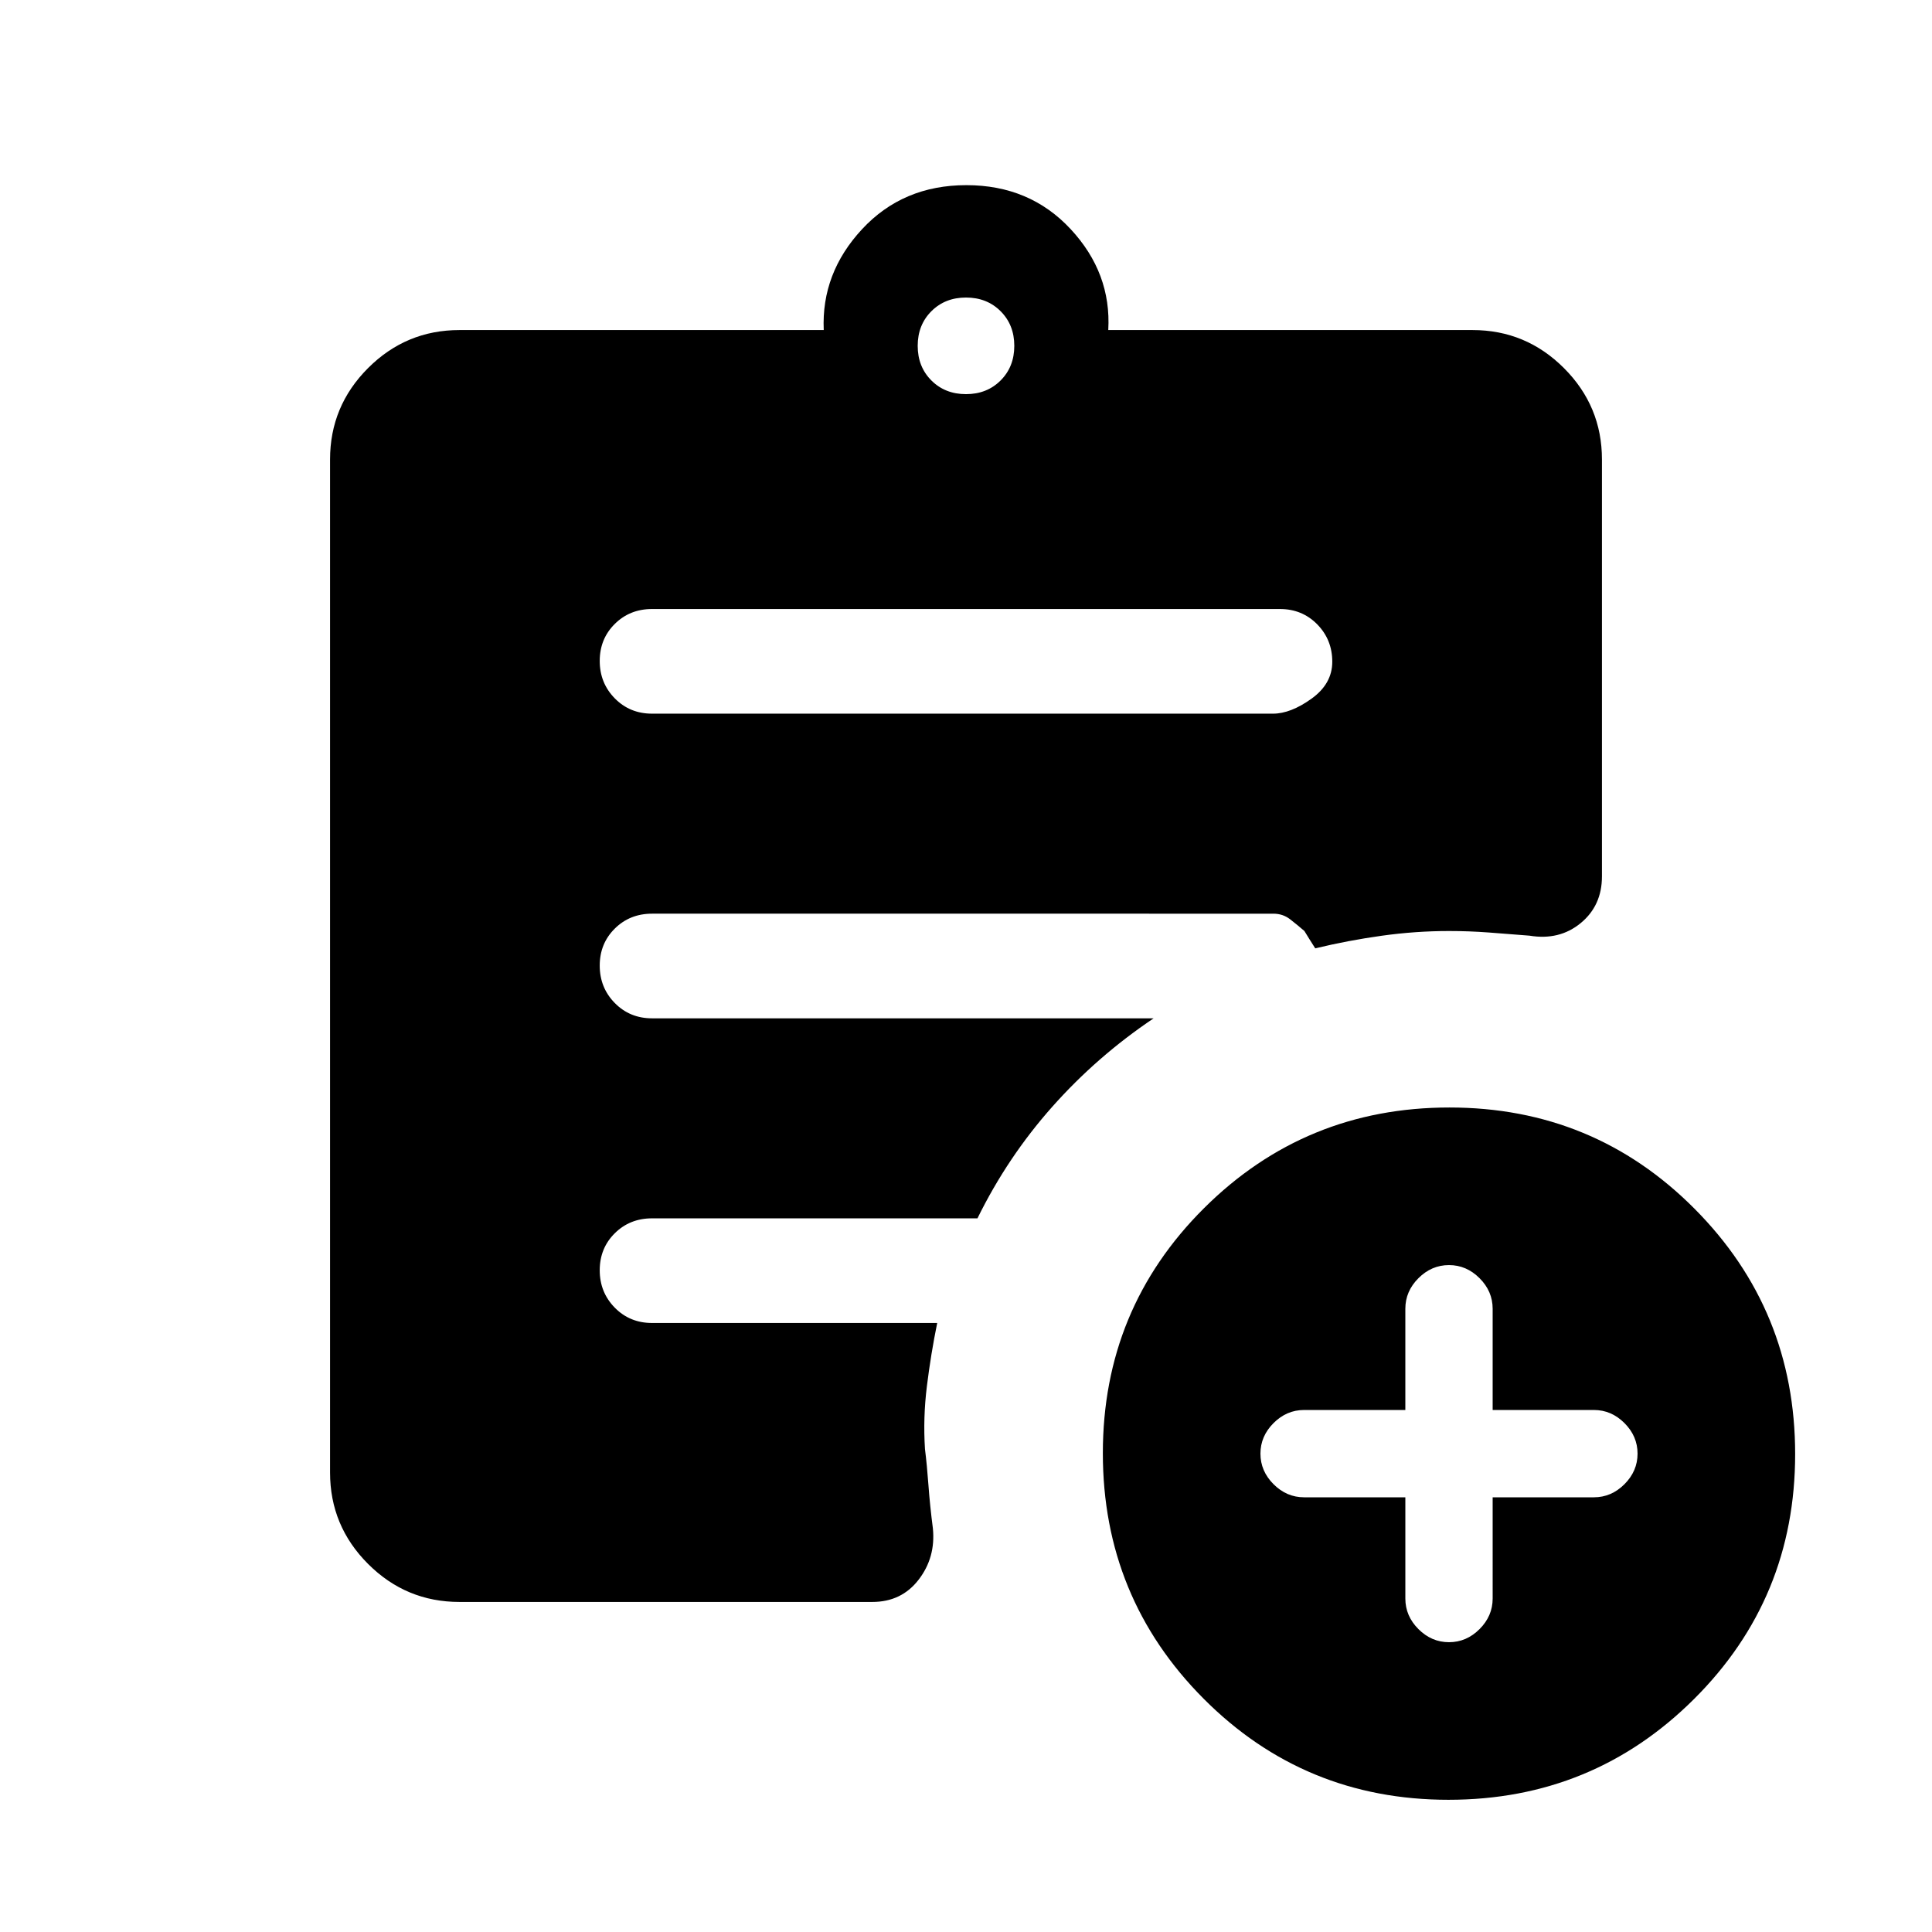 <svg xmlns="http://www.w3.org/2000/svg" height="20" viewBox="0 -960 960 960" width="20"><path d="M480-764.154q10.4 0 17.2-6.8 6.8-6.8 6.8-17.2 0-10.4-6.8-17.2-6.8-6.8-17.2-6.8-10.4 0-17.2 6.8-6.8 6.8-6.8 17.2 0 10.4 6.8 17.2 6.8 6.8 17.2 6.8Zm239.774 698.46q-71.696 0-121.735-50.264-50.038-50.264-50.038-121.96 0-71.697 50.265-121.735 50.264-50.038 121.96-50.038t121.735 50.264q50.038 50.265 50.038 121.961t-50.265 121.734q-50.264 50.038-121.96 50.038ZM228.309-164q-26.527 0-45.417-18.891-18.891-18.89-18.891-45.417v-503.382q0-26.527 18.891-45.417 18.89-18.891 45.417-18.891h181q-1.231-28.307 19.076-50.153 20.308-21.847 51.807-21.847 31.5 0 51.807 21.847 20.308 21.846 18.692 50.153h181q26.527 0 45.417 18.891 18.891 18.89 18.891 45.417v207.153q0 14.542-10.577 23.232-10.577 8.691-25.423 6.229-10.538-.846-20.271-1.577-9.732-.73-19.728-.73-16.616 0-33.424 2.346t-33.039 6.269q-3.077-4.807-5.384-8.615-3.462-3-7.077-5.808-3.615-2.807-8.343-2.807H324q-11.05 0-18.524 7.418-7.475 7.418-7.475 18.384 0 10.966 7.475 18.581 7.474 7.615 18.524 7.615h249.232q-28.154 18.923-50.385 43.962-22.231 25.039-37.154 55.424H324q-11.05 0-18.524 7.418-7.475 7.418-7.475 18.384 0 10.966 7.475 18.581 7.474 7.616 18.524 7.616h141.693q-3.154 15.461-5.116 31.308-1.961 15.846-.961 31.308 1 8 1.73 18.038.731 10.038 2.193 21.346 1.461 14.461-7.063 25.538t-23.014 11.077H228.309ZM698.308-216v50.308q0 8.677 6.508 15.184Q711.323-144 720-144t15.184-6.508q6.508-6.507 6.508-15.184V-216H792q8.677 0 15.184-6.508 6.508-6.507 6.508-15.184t-6.508-15.185q-6.507-6.507-15.184-6.507h-50.308v-50.308q0-8.677-6.508-15.185-6.507-6.507-15.184-6.507t-15.184 6.507q-6.508 6.508-6.508 15.185v50.308H648q-8.677 0-15.184 6.507-6.508 6.508-6.508 15.185t6.508 15.184Q639.323-216 648-216h50.308ZM324-605.385h308.538q8.761 0 19.111-7.418 10.35-7.418 10.35-18.384 0-10.966-7.475-18.581-7.474-7.616-18.524-7.616H324q-11.05 0-18.524 7.419-7.475 7.418-7.475 18.384 0 10.966 7.475 18.581 7.474 7.615 18.524 7.615Z"/></svg>